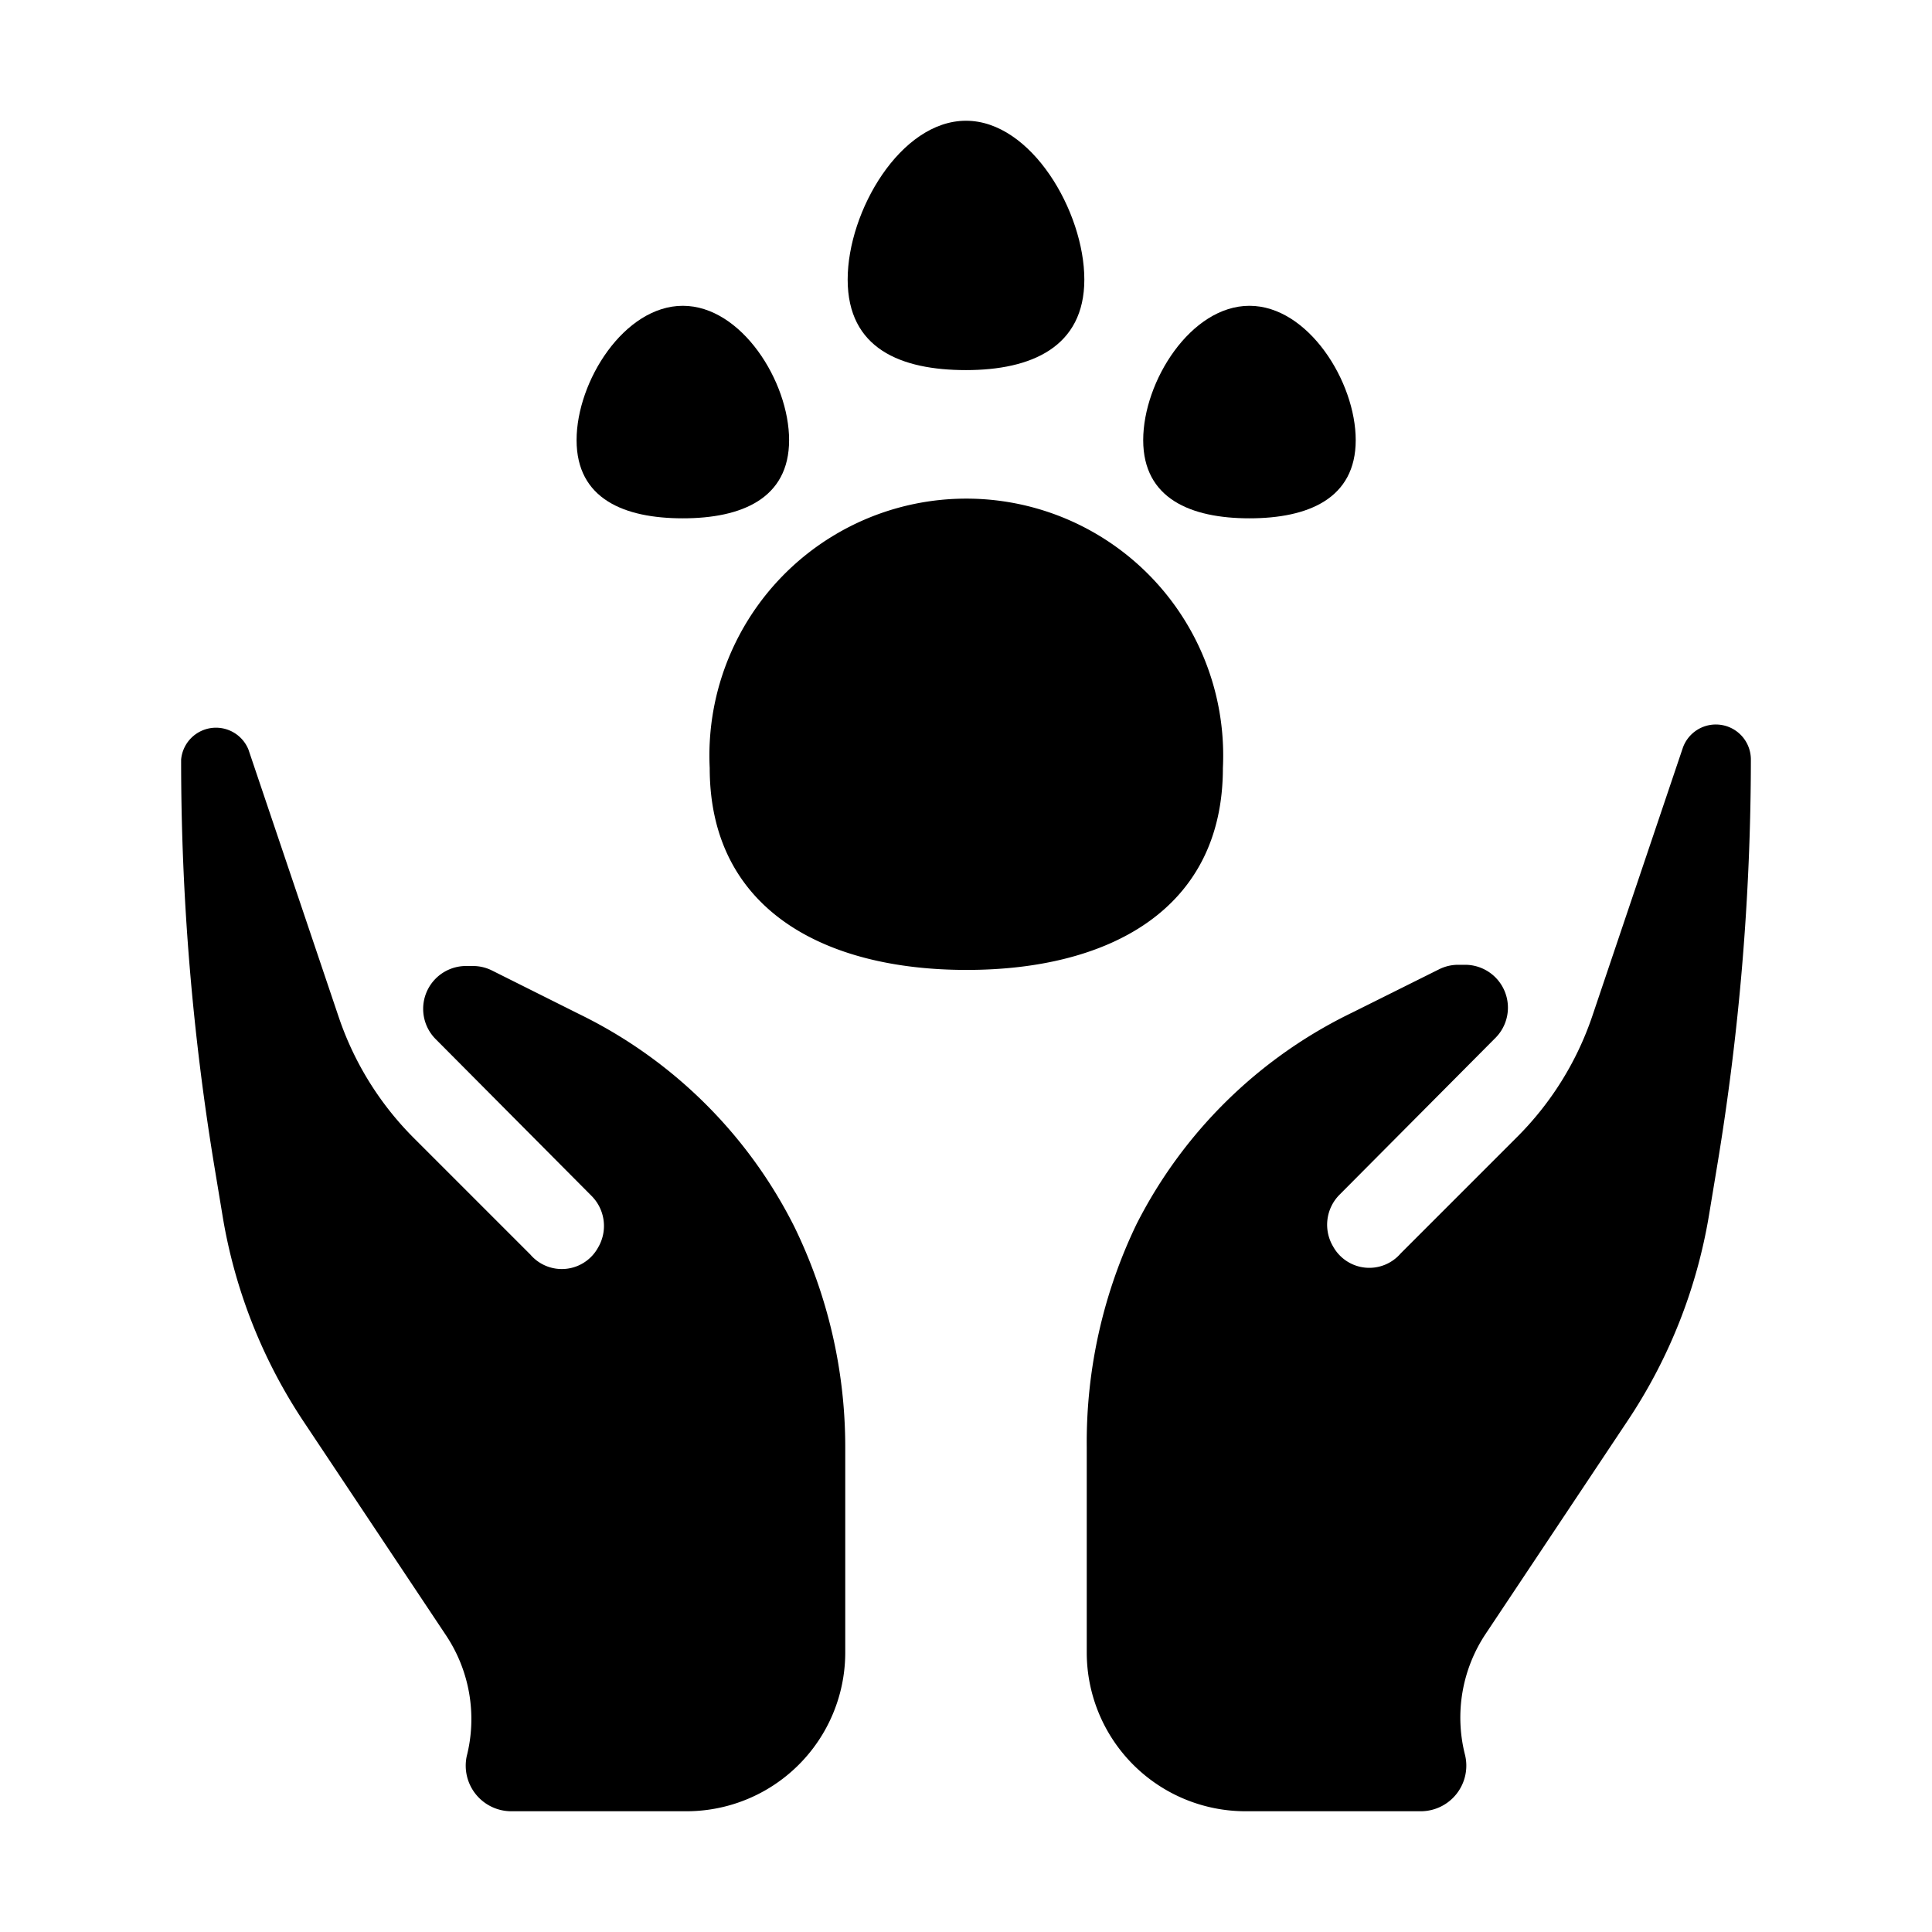 <svg height='100px' width='100px'  fill="#000000" xmlns="http://www.w3.org/2000/svg" viewBox="0 0 64 64" x="0px" y="0px"><title>Animal Care</title><g data-name="Layer 2"><path d="M19.18,33.59,16.3,32.15a1.41,1.41,0,0,0-.63-.15h-.25a1.42,1.42,0,0,0-1,2.41l5.18,5.21a1.41,1.41,0,0,1,.21,1.71,1.37,1.37,0,0,1-2.24.23l-3.84-3.84a10.35,10.35,0,0,1-2.5-4l-3-8.89A1.16,1.16,0,0,0,6,25.16H6A82.62,82.62,0,0,0,7.12,38.75l.26,1.57a17.4,17.4,0,0,0,2.69,6.79l4.71,7.07a5,5,0,0,1,.68,4A1.51,1.51,0,0,0,16.93,60h5.81A5.26,5.26,0,0,0,28,54.74V47.93a16.64,16.64,0,0,0-1.69-7.3A15.64,15.64,0,0,0,19.18,33.59Z"></path><path d="M56.84,24a1.16,1.16,0,0,0-1.1.79l-3,8.89a10.35,10.35,0,0,1-2.5,4l-3.84,3.84a1.37,1.37,0,0,1-2.24-.23,1.41,1.41,0,0,1,.21-1.71l5.18-5.21a1.42,1.42,0,0,0-1-2.41h-.25a1.41,1.41,0,0,0-.63.15l-2.89,1.44a15.64,15.64,0,0,0-7.13,7A16.64,16.64,0,0,0,36,47.93v6.81A5.26,5.26,0,0,0,41.26,60h5.81a1.51,1.51,0,0,0,1.46-1.87,5,5,0,0,1,.68-4l4.71-7.07a17.4,17.4,0,0,0,2.69-6.79l.26-1.57A82.62,82.62,0,0,0,58,25.16h0A1.16,1.16,0,0,0,56.84,24Z"></path><path d="M40.51,25.44a8.51,8.51,0,1,0-17,0c0,4.7,3.81,6.69,8.51,6.69S40.51,30.14,40.51,25.44Z"></path><path d="M22.62,10.13c-1.94,0-3.52,2.5-3.52,4.45s1.58,2.59,3.52,2.59,3.52-.65,3.52-2.59S24.56,10.13,22.62,10.13Z"></path><path d="M37.87,14.58c0,1.94,1.58,2.59,3.52,2.59s3.52-.65,3.52-2.59-1.58-4.45-3.52-4.45S37.87,12.63,37.87,14.58Z"></path><path d="M28.08,9.26c0,2.29,1.76,3,3.92,3s3.92-.76,3.92-3S34.17,4,32,4,28.08,7,28.08,9.26Z"></path></g></svg>